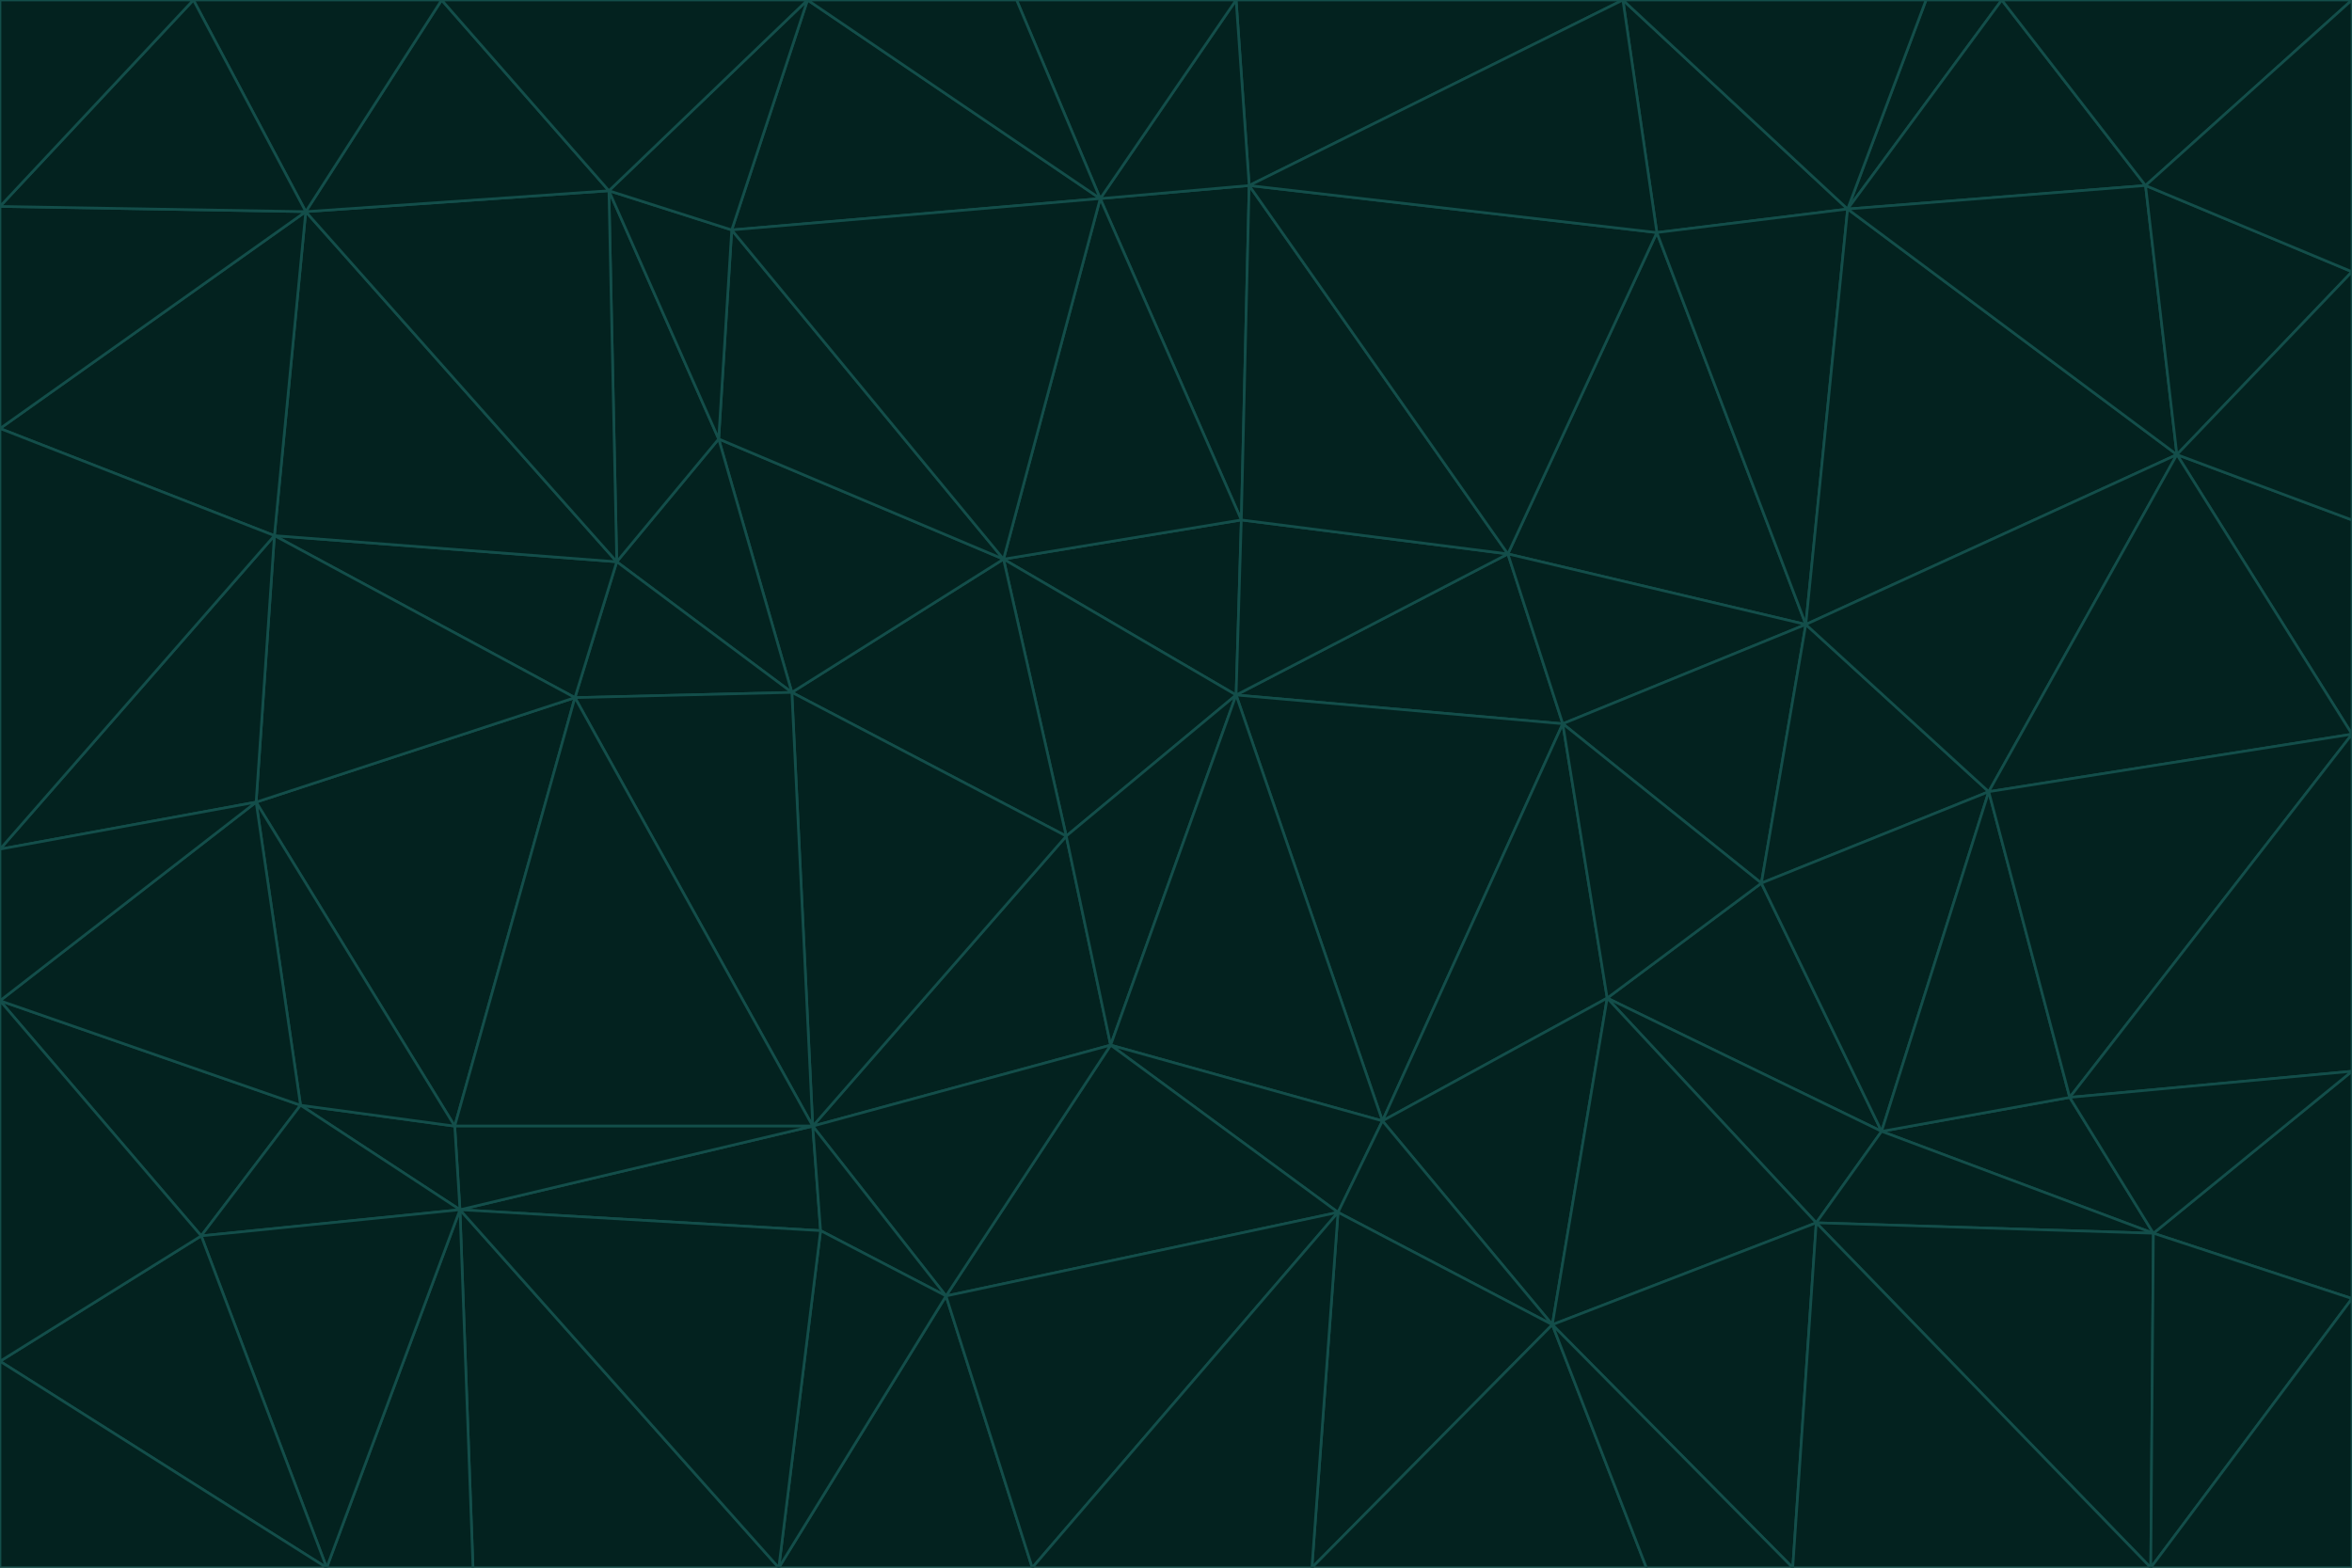 <svg id="visual" viewBox="0 0 900 600" width="900" height="600" xmlns="http://www.w3.org/2000/svg" xmlns:xlink="http://www.w3.org/1999/xlink" version="1.1"><g stroke-width="1" stroke-linejoin="bevel"><path d="M473 266L475 199L384 214Z" fill="#03221f" stroke="#134e4a"></path><path d="M384 214L408 320L473 266Z" fill="#03221f" stroke="#134e4a"></path><path d="M384 214L303 265L408 320Z" fill="#03221f" stroke="#134e4a"></path><path d="M598 277L577 212L473 266Z" fill="#03221f" stroke="#134e4a"></path><path d="M473 266L577 212L475 199Z" fill="#03221f" stroke="#134e4a"></path><path d="M478 71L421 76L475 199Z" fill="#03221f" stroke="#134e4a"></path><path d="M475 199L421 76L384 214Z" fill="#03221f" stroke="#134e4a"></path><path d="M384 214L275 168L303 265Z" fill="#03221f" stroke="#134e4a"></path><path d="M577 212L478 71L475 199Z" fill="#03221f" stroke="#134e4a"></path><path d="M311 431L425 400L408 320Z" fill="#03221f" stroke="#134e4a"></path><path d="M408 320L425 400L473 266Z" fill="#03221f" stroke="#134e4a"></path><path d="M529 429L598 277L473 266Z" fill="#03221f" stroke="#134e4a"></path><path d="M280 88L275 168L384 214Z" fill="#03221f" stroke="#134e4a"></path><path d="M275 168L236 215L303 265Z" fill="#03221f" stroke="#134e4a"></path><path d="M303 265L311 431L408 320Z" fill="#03221f" stroke="#134e4a"></path><path d="M309 0L280 88L421 76Z" fill="#03221f" stroke="#134e4a"></path><path d="M421 76L280 88L384 214Z" fill="#03221f" stroke="#134e4a"></path><path d="M275 168L233 73L236 215Z" fill="#03221f" stroke="#134e4a"></path><path d="M236 215L220 267L303 265Z" fill="#03221f" stroke="#134e4a"></path><path d="M425 400L529 429L473 266Z" fill="#03221f" stroke="#134e4a"></path><path d="M220 267L311 431L303 265Z" fill="#03221f" stroke="#134e4a"></path><path d="M425 400L512 464L529 429Z" fill="#03221f" stroke="#134e4a"></path><path d="M621 0L473 0L478 71Z" fill="#03221f" stroke="#134e4a"></path><path d="M478 71L473 0L421 76Z" fill="#03221f" stroke="#134e4a"></path><path d="M473 0L389 0L421 76Z" fill="#03221f" stroke="#134e4a"></path><path d="M529 429L615 382L598 277Z" fill="#03221f" stroke="#134e4a"></path><path d="M362 496L512 464L425 400Z" fill="#03221f" stroke="#134e4a"></path><path d="M529 429L594 507L615 382Z" fill="#03221f" stroke="#134e4a"></path><path d="M691 239L634 89L577 212Z" fill="#03221f" stroke="#134e4a"></path><path d="M577 212L634 89L478 71Z" fill="#03221f" stroke="#134e4a"></path><path d="M691 239L577 212L598 277Z" fill="#03221f" stroke="#134e4a"></path><path d="M280 88L233 73L275 168Z" fill="#03221f" stroke="#134e4a"></path><path d="M236 215L105 205L220 267Z" fill="#03221f" stroke="#134e4a"></path><path d="M309 0L233 73L280 88Z" fill="#03221f" stroke="#134e4a"></path><path d="M674 338L691 239L598 277Z" fill="#03221f" stroke="#134e4a"></path><path d="M389 0L309 0L421 76Z" fill="#03221f" stroke="#134e4a"></path><path d="M720 433L674 338L615 382Z" fill="#03221f" stroke="#134e4a"></path><path d="M615 382L674 338L598 277Z" fill="#03221f" stroke="#134e4a"></path><path d="M176 463L314 471L311 431Z" fill="#03221f" stroke="#134e4a"></path><path d="M311 431L362 496L425 400Z" fill="#03221f" stroke="#134e4a"></path><path d="M314 471L362 496L311 431Z" fill="#03221f" stroke="#134e4a"></path><path d="M707 80L621 0L634 89Z" fill="#03221f" stroke="#134e4a"></path><path d="M634 89L621 0L478 71Z" fill="#03221f" stroke="#134e4a"></path><path d="M691 239L707 80L634 89Z" fill="#03221f" stroke="#134e4a"></path><path d="M512 464L594 507L529 429Z" fill="#03221f" stroke="#134e4a"></path><path d="M502 600L594 507L512 464Z" fill="#03221f" stroke="#134e4a"></path><path d="M98 307L174 431L220 267Z" fill="#03221f" stroke="#134e4a"></path><path d="M220 267L174 431L311 431Z" fill="#03221f" stroke="#134e4a"></path><path d="M298 600L395 600L362 496Z" fill="#03221f" stroke="#134e4a"></path><path d="M117 81L105 205L236 215Z" fill="#03221f" stroke="#134e4a"></path><path d="M674 338L761 303L691 239Z" fill="#03221f" stroke="#134e4a"></path><path d="M691 239L833 174L707 80Z" fill="#03221f" stroke="#134e4a"></path><path d="M720 433L761 303L674 338Z" fill="#03221f" stroke="#134e4a"></path><path d="M105 205L98 307L220 267Z" fill="#03221f" stroke="#134e4a"></path><path d="M174 431L176 463L311 431Z" fill="#03221f" stroke="#134e4a"></path><path d="M115 423L176 463L174 431Z" fill="#03221f" stroke="#134e4a"></path><path d="M695 468L720 433L615 382Z" fill="#03221f" stroke="#134e4a"></path><path d="M233 73L117 81L236 215Z" fill="#03221f" stroke="#134e4a"></path><path d="M169 0L117 81L233 73Z" fill="#03221f" stroke="#134e4a"></path><path d="M309 0L169 0L233 73Z" fill="#03221f" stroke="#134e4a"></path><path d="M594 507L695 468L615 382Z" fill="#03221f" stroke="#134e4a"></path><path d="M298 600L362 496L314 471Z" fill="#03221f" stroke="#134e4a"></path><path d="M362 496L395 600L512 464Z" fill="#03221f" stroke="#134e4a"></path><path d="M594 507L686 600L695 468Z" fill="#03221f" stroke="#134e4a"></path><path d="M98 307L115 423L174 431Z" fill="#03221f" stroke="#134e4a"></path><path d="M395 600L502 600L512 464Z" fill="#03221f" stroke="#134e4a"></path><path d="M766 0L737 0L707 80Z" fill="#03221f" stroke="#134e4a"></path><path d="M707 80L737 0L621 0Z" fill="#03221f" stroke="#134e4a"></path><path d="M181 600L298 600L176 463Z" fill="#03221f" stroke="#134e4a"></path><path d="M176 463L298 600L314 471Z" fill="#03221f" stroke="#134e4a"></path><path d="M900 199L833 174L900 281Z" fill="#03221f" stroke="#134e4a"></path><path d="M761 303L833 174L691 239Z" fill="#03221f" stroke="#134e4a"></path><path d="M821 71L766 0L707 80Z" fill="#03221f" stroke="#134e4a"></path><path d="M824 472L792 420L720 433Z" fill="#03221f" stroke="#134e4a"></path><path d="M720 433L792 420L761 303Z" fill="#03221f" stroke="#134e4a"></path><path d="M824 472L720 433L695 468Z" fill="#03221f" stroke="#134e4a"></path><path d="M502 600L630 600L594 507Z" fill="#03221f" stroke="#134e4a"></path><path d="M833 174L821 71L707 80Z" fill="#03221f" stroke="#134e4a"></path><path d="M169 0L74 0L117 81Z" fill="#03221f" stroke="#134e4a"></path><path d="M117 81L0 164L105 205Z" fill="#03221f" stroke="#134e4a"></path><path d="M105 205L0 325L98 307Z" fill="#03221f" stroke="#134e4a"></path><path d="M0 383L77 473L115 423Z" fill="#03221f" stroke="#134e4a"></path><path d="M115 423L77 473L176 463Z" fill="#03221f" stroke="#134e4a"></path><path d="M0 383L115 423L98 307Z" fill="#03221f" stroke="#134e4a"></path><path d="M0 79L0 164L117 81Z" fill="#03221f" stroke="#134e4a"></path><path d="M0 164L0 325L105 205Z" fill="#03221f" stroke="#134e4a"></path><path d="M630 600L686 600L594 507Z" fill="#03221f" stroke="#134e4a"></path><path d="M125 600L181 600L176 463Z" fill="#03221f" stroke="#134e4a"></path><path d="M823 600L824 472L695 468Z" fill="#03221f" stroke="#134e4a"></path><path d="M900 281L833 174L761 303Z" fill="#03221f" stroke="#134e4a"></path><path d="M0 325L0 383L98 307Z" fill="#03221f" stroke="#134e4a"></path><path d="M77 473L125 600L176 463Z" fill="#03221f" stroke="#134e4a"></path><path d="M74 0L0 79L117 81Z" fill="#03221f" stroke="#134e4a"></path><path d="M900 281L761 303L792 420Z" fill="#03221f" stroke="#134e4a"></path><path d="M833 174L900 104L821 71Z" fill="#03221f" stroke="#134e4a"></path><path d="M900 410L900 281L792 420Z" fill="#03221f" stroke="#134e4a"></path><path d="M0 521L125 600L77 473Z" fill="#03221f" stroke="#134e4a"></path><path d="M900 199L900 104L833 174Z" fill="#03221f" stroke="#134e4a"></path><path d="M821 71L900 0L766 0Z" fill="#03221f" stroke="#134e4a"></path><path d="M74 0L0 0L0 79Z" fill="#03221f" stroke="#134e4a"></path><path d="M900 497L900 410L824 472Z" fill="#03221f" stroke="#134e4a"></path><path d="M824 472L900 410L792 420Z" fill="#03221f" stroke="#134e4a"></path><path d="M900 104L900 0L821 71Z" fill="#03221f" stroke="#134e4a"></path><path d="M0 383L0 521L77 473Z" fill="#03221f" stroke="#134e4a"></path><path d="M686 600L823 600L695 468Z" fill="#03221f" stroke="#134e4a"></path><path d="M823 600L900 497L824 472Z" fill="#03221f" stroke="#134e4a"></path><path d="M0 521L0 600L125 600Z" fill="#03221f" stroke="#134e4a"></path><path d="M823 600L900 600L900 497Z" fill="#03221f" stroke="#134e4a"></path></g></svg>